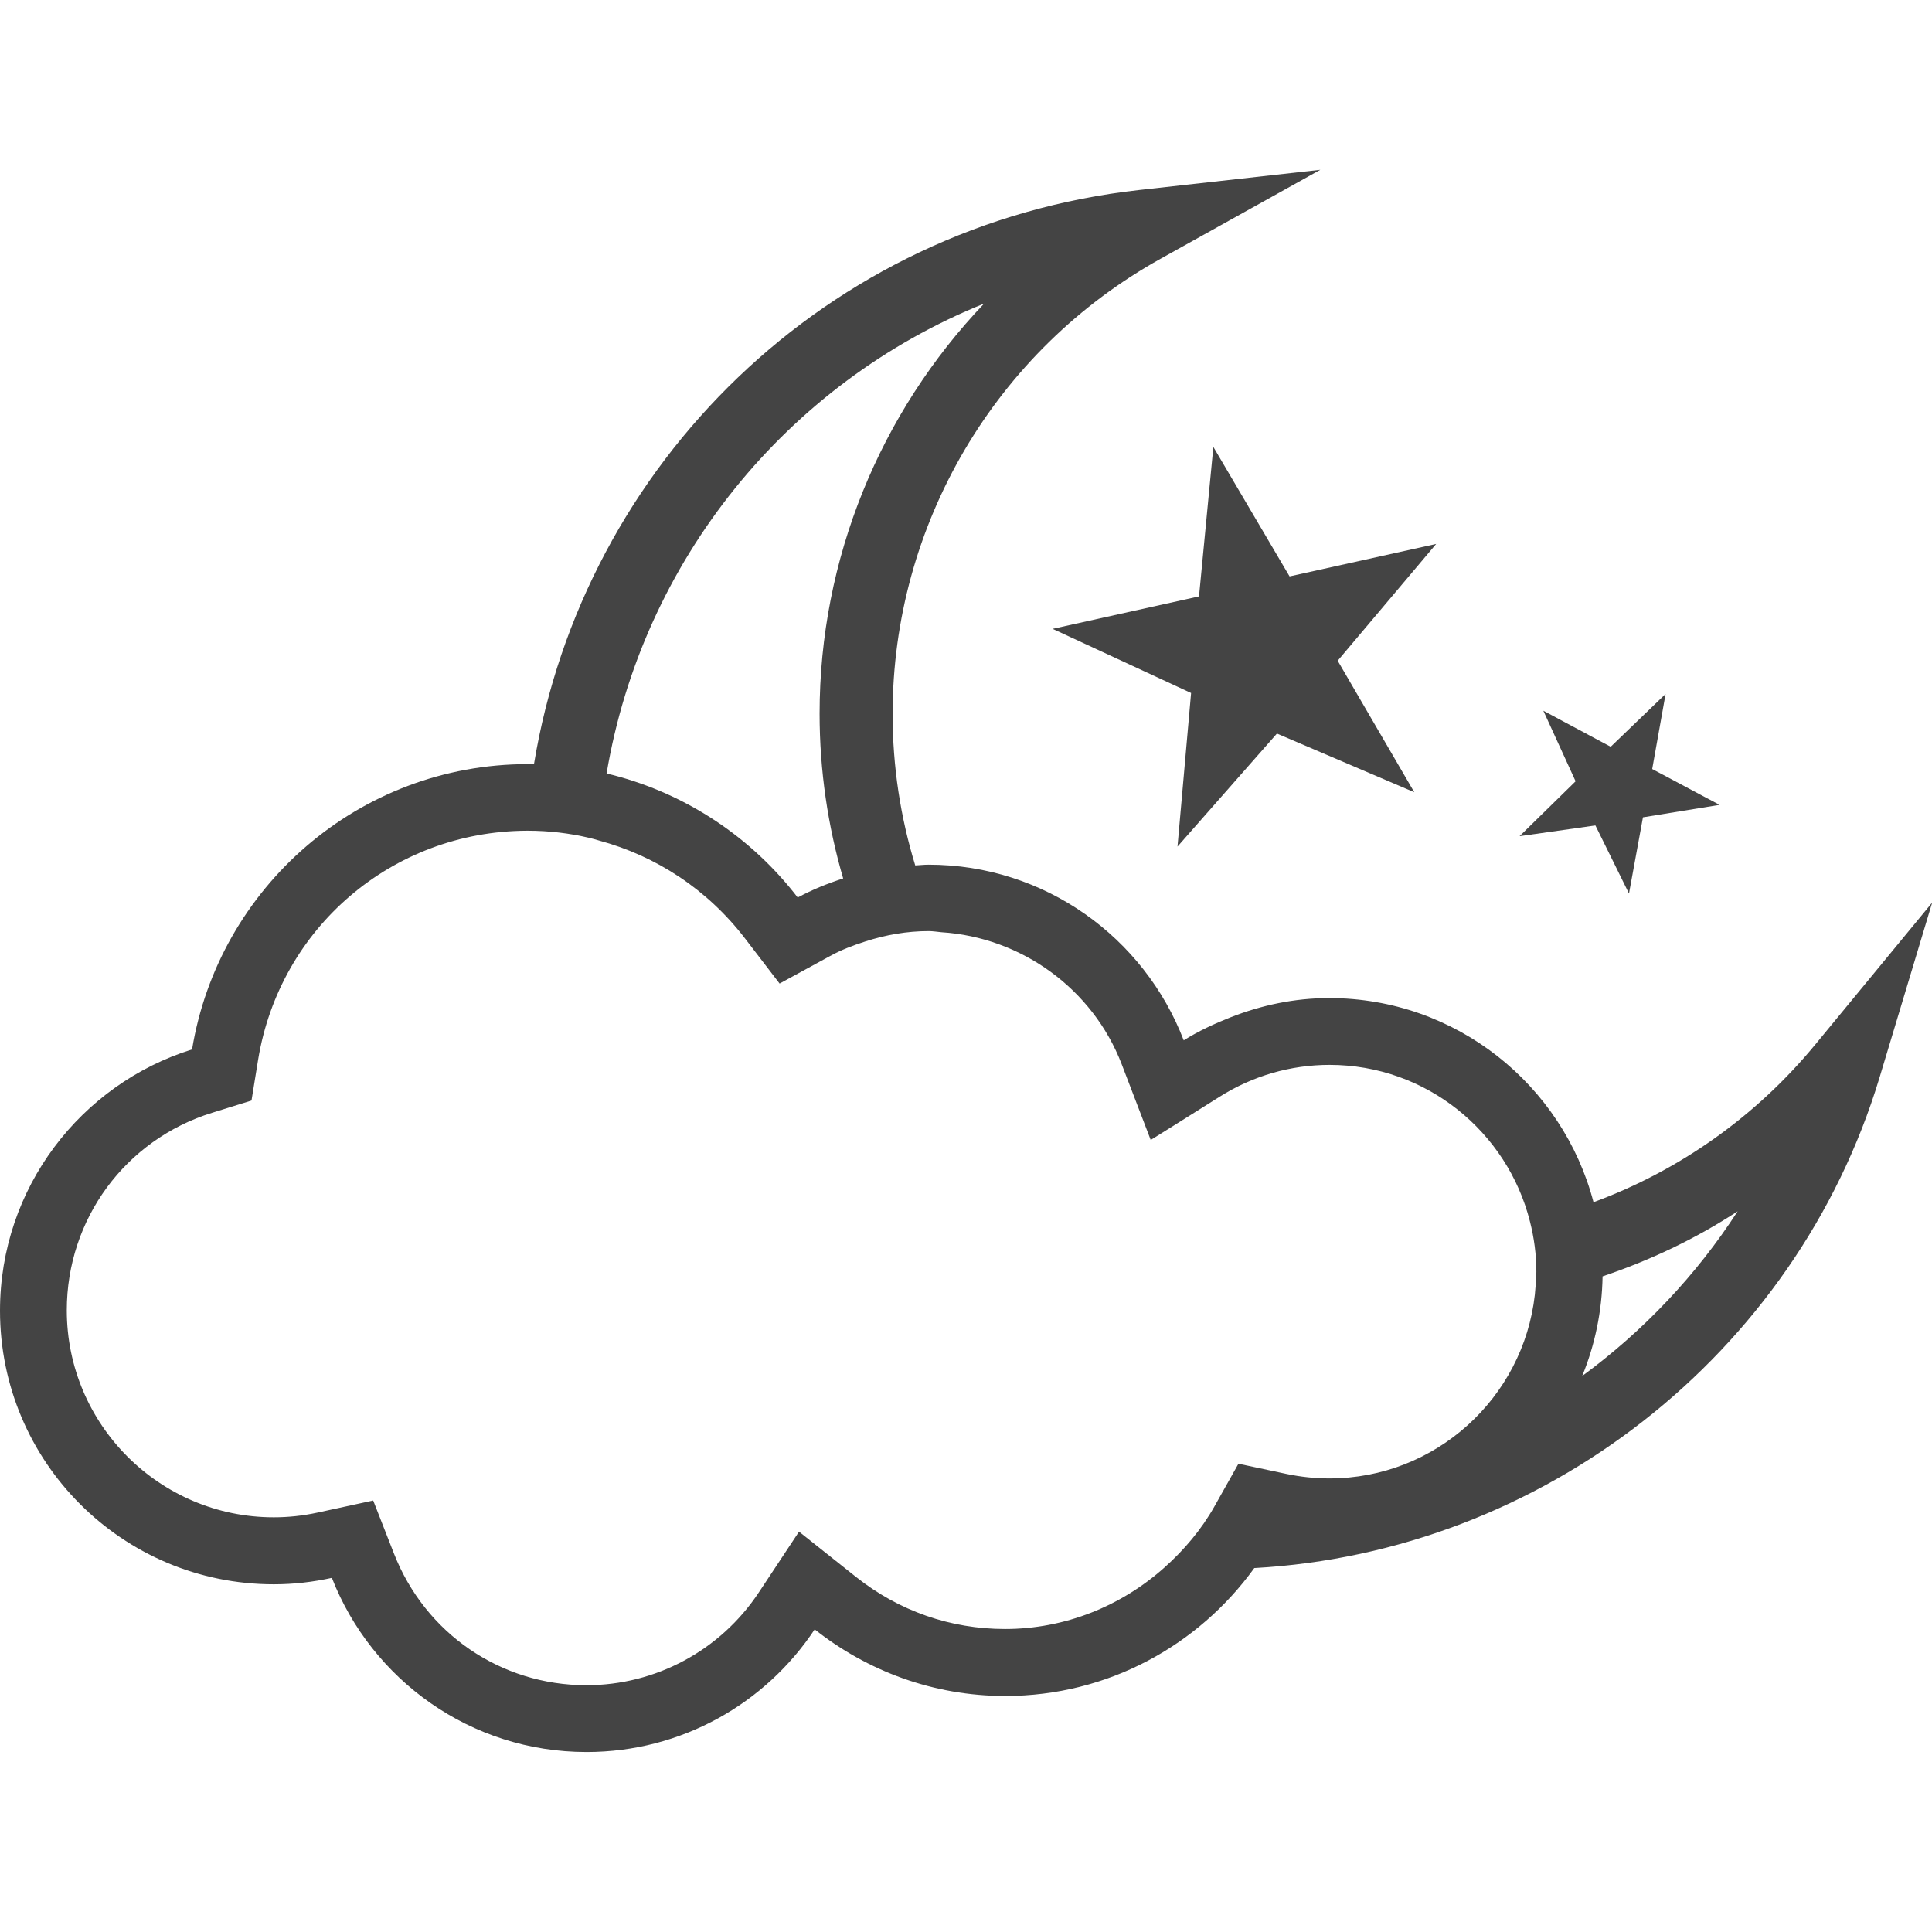 <?xml version="1.0" encoding="utf-8"?>
<!-- Generator: Adobe Illustrator 19.2.1, SVG Export Plug-In . SVG Version: 6.00 Build 0)  -->
<svg version="1.1" id="Calque_1" xmlns="http://www.w3.org/2000/svg" xmlns:xlink="http://www.w3.org/1999/xlink" x="0px" y="0px"
	 viewBox="0 0 1024 1024" enable-background="new 0 0 1024 1024" xml:space="preserve">
<path fill="#444444" d="M962.5,553.2c-31.7,38.6-72.4,67.2-117.9,84c-16.3-62.2-72.8-108.2-140.1-108.2c-18.5,0-36,3.8-52.3,10.2
	c-8.6,3.4-17,7.3-24.8,12.2c-20.9-54.4-73.5-93.1-135.3-93.1c-2.4,0-4.7,0.3-7,0.4c-7.8-25.4-12-52.4-12-80.3
	c0-100.2,54.5-192.7,142.3-241.4L699.8,90l-95.9,10.7C438.4,119.1,309.3,245.5,283,405.1c-1.1,0-2.2-0.1-3.3-0.1
	c-89.6,0-163.8,65.5-177.9,151.2C42.9,574.6,0,629.6,0,694.7c0,80.1,64.9,145,145.1,145c10.6,0,20.8-1.2,30.8-3.4
	c21.1,54,73.5,92.3,135,92.3c50.5,0,95-25.9,120.9-65c27.8,22,62.8,35.3,101,35.3c54.4,0,102.4-26.8,132-67.8
	c152.4-8.4,287-112.8,331.4-260l27.9-92.7L962.5,553.2L962.5,553.2z M521.6,160.9c-55.1,57.8-87.2,135.3-87.2,217.3
	c0,30.3,4.4,59.7,12.5,87.4c-8.4,2.7-16.5,6-24.1,10.1c-24.2-31.5-58.6-54.8-98.3-65c-1-0.3-2-0.4-3-0.7
	C340.5,297.2,417,203.1,521.6,160.9L521.6,160.9z M813.5,686.2c-6.1,54.7-52.6,97.4-108.9,97.4c-7.5,0-15.2-0.8-22.8-2.4l-25.4-5.4
	l-12.7,22.6c-7,12.4-16.1,23.1-26.4,32.3c-23,20.6-52.9,32.7-84.6,32.7c-28.9,0-56.2-9.5-79-27.6l-30.2-24l-21.3,32.2
	c-20.4,30.8-54.7,49.2-91.4,49.2c-45.4,0-85.4-27.4-102-69.8l-11-28.1l-29.5,6.4c-7.8,1.7-15.6,2.5-23.2,2.5
	c-60.5,0-109.7-49.2-109.7-109.7c0-48.3,31-90.4,77-104.7l20.9-6.5l3.5-21.6c11.5-70.1,71.2-121,142.2-121.4c0.3,0,0.5,0,0.8,0
	c11.1,0,22,1.3,32.6,3.8c1.7,0.4,3.4,0.9,5.1,1.4c30.3,8.2,57.4,25.9,77.3,51.8l18.4,24l26.6-14.5c5.9-3.3,12.3-5.7,18.8-7.8
	c10.8-3.5,22.1-5.5,33.6-5.5c2.3,0,4.6,0.4,6.8,0.6c42.3,2.7,80.1,29.9,95.5,69.9l15.4,40.2l13.3-8.3l23.2-14.6
	c17.6-11.1,37.7-16.9,58.3-16.9c51.2,0,94.2,35.4,106.2,83c2.2,8.6,3.4,17.5,3.4,26.7C814.2,678.2,813.9,682.2,813.5,686.2z
	 M838.6,729.3c6.7-16.3,10.5-34.2,10.8-52.8c25.2-8.5,49.3-19.9,71.6-34.5C899,676,870.9,705.6,838.6,729.3z"/>
<path fill="#444444" d="M683.5,305.5l-40.4-68.6l-7.6,79.2l-77.6,17.2l73.4,34l-7.2,81.4l52.7-59.9l72.8,31.1L709,350.2l52.2-61.9
	L683.5,305.5z"/>
<path fill="#444444" d="M845.6,437.5l17.8,36.1l7.4-40.4l40.6-6.6l-35.7-19l7.1-39.8l-29.1,28l-35.7-19.1l17.1,37.4l-29.7,29.1
	L845.6,437.5z"/>
</svg>
